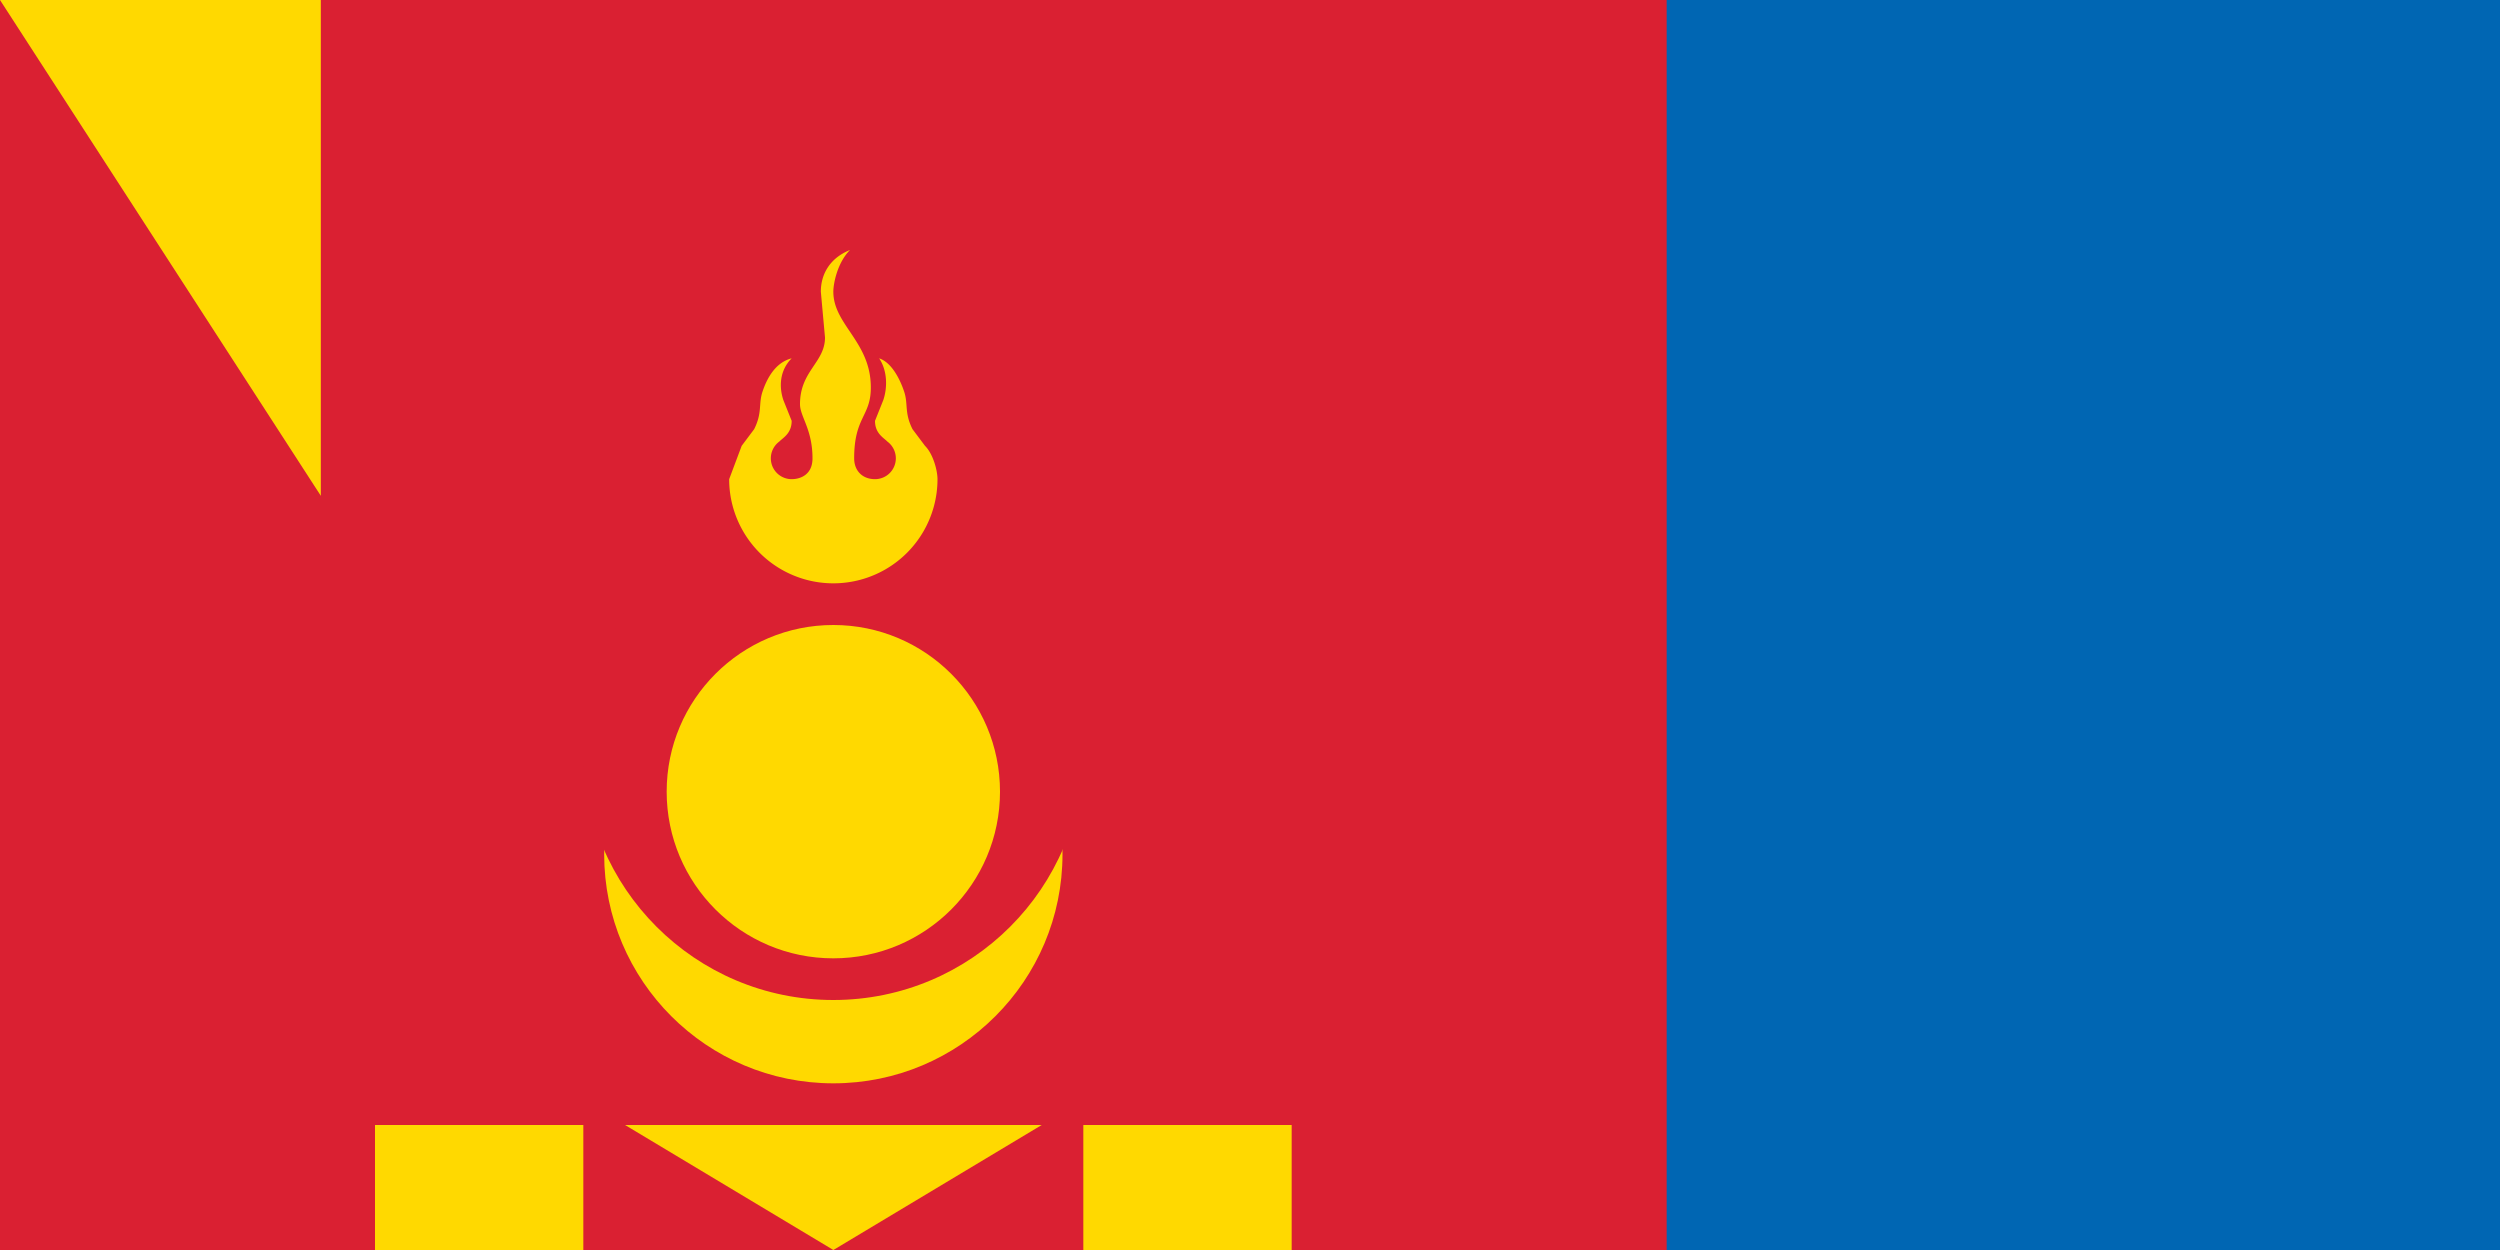 <svg xmlns="http://www.w3.org/2000/svg" width="600" height="300" fill="#ffd900"><path fill="#da2032" d="M0 0h1200v600H0z"/><path fill="#0066b3" d="M400 0h400v600H400z"/><circle cx="200" cy="205" r="55"/><circle cx="200" cy="180" r="60" fill="#da2032"/><circle cx="200" cy="190" r="40"/><path d="M204 60c-5 2-7 6-7 10l1 11c0 6-6 8-6 16 0 3 3 6 3 13 0 4-3 5-5 5a5 5 0 0 1-5-5 5 5 0 0 1 1-3 5 5 0 0 1 1-1c1-1 3-2 3-5l-2-5c-1-3-1-7 2-10-4 1-6 5-7 8s0 5-2 9l-3 4-3 8a25 25 0 0 0 50 0c0-2-1-6-3-8l-3-4c-2-4-1-6-2-9s-3-7-6-8c2 3 2 7 1 10l-2 5c0 3 2 4 3 5a5 5 0 0 1 1 1 5 5 0 0 1 1 3 5 5 0 0 1-5 5c-3 0-5-2-5-5 0-10 4-10 4-17 0-11-9-15-9-23 0-2 1-7 4-10zM90 270h50v240H90zm170 0h50v240h-50zm-110 0h100l-50 30zm0 40h100v20H150zm0 140h100v20H150zm0 30h100l-50 30z"/><circle cx="200" cy="390" r="50"/><g fill="#da2032"><circle cx="200" cy="364" r="10"/><circle cx="200" cy="417" r="10"/><path d="M200 334a30 30 0 0 1 0 59 24 24 0 0 0 0 47v6a30 30 0 0 1 0-59 24 24 0 0 0 0-47z"/></g><path id="path-b7182" d="m m0 77 m0 119 m0 65 m0 65 m0 65 m0 65 m0 65 m0 65 m0 65 m0 65 m0 65 m0 65 m0 65 m0 65 m0 65 m0 65 m0 65 m0 65 m0 65 m0 65 m0 78 m0 47 m0 121 m0 71 m0 84 m0 110 m0 99 m0 50 m0 66 m0 75 m0 119 m0 70 m0 81 m0 121 m0 71 m0 69 m0 105 m0 56 m0 43 m0 43 m0 65 m0 120 m0 101 m0 67 m0 107 m0 107 m0 115 m0 116 m0 53 m0 98 m0 107 m0 51 m0 52 m0 56 m0 75 m0 49 m0 57 m0 106 m0 112 m0 100 m0 57 m0 120 m0 73 m0 80 m0 122 m0 77 m0 49 m0 103 m0 114 m0 86 m0 68 m0 86 m0 54 m0 122 m0 114 m0 117 m0 53 m0 84 m0 87 m0 65 m0 66 m0 113 m0 49 m0 47 m0 107 m0 119 m0 61 m0 61"/>
</svg>